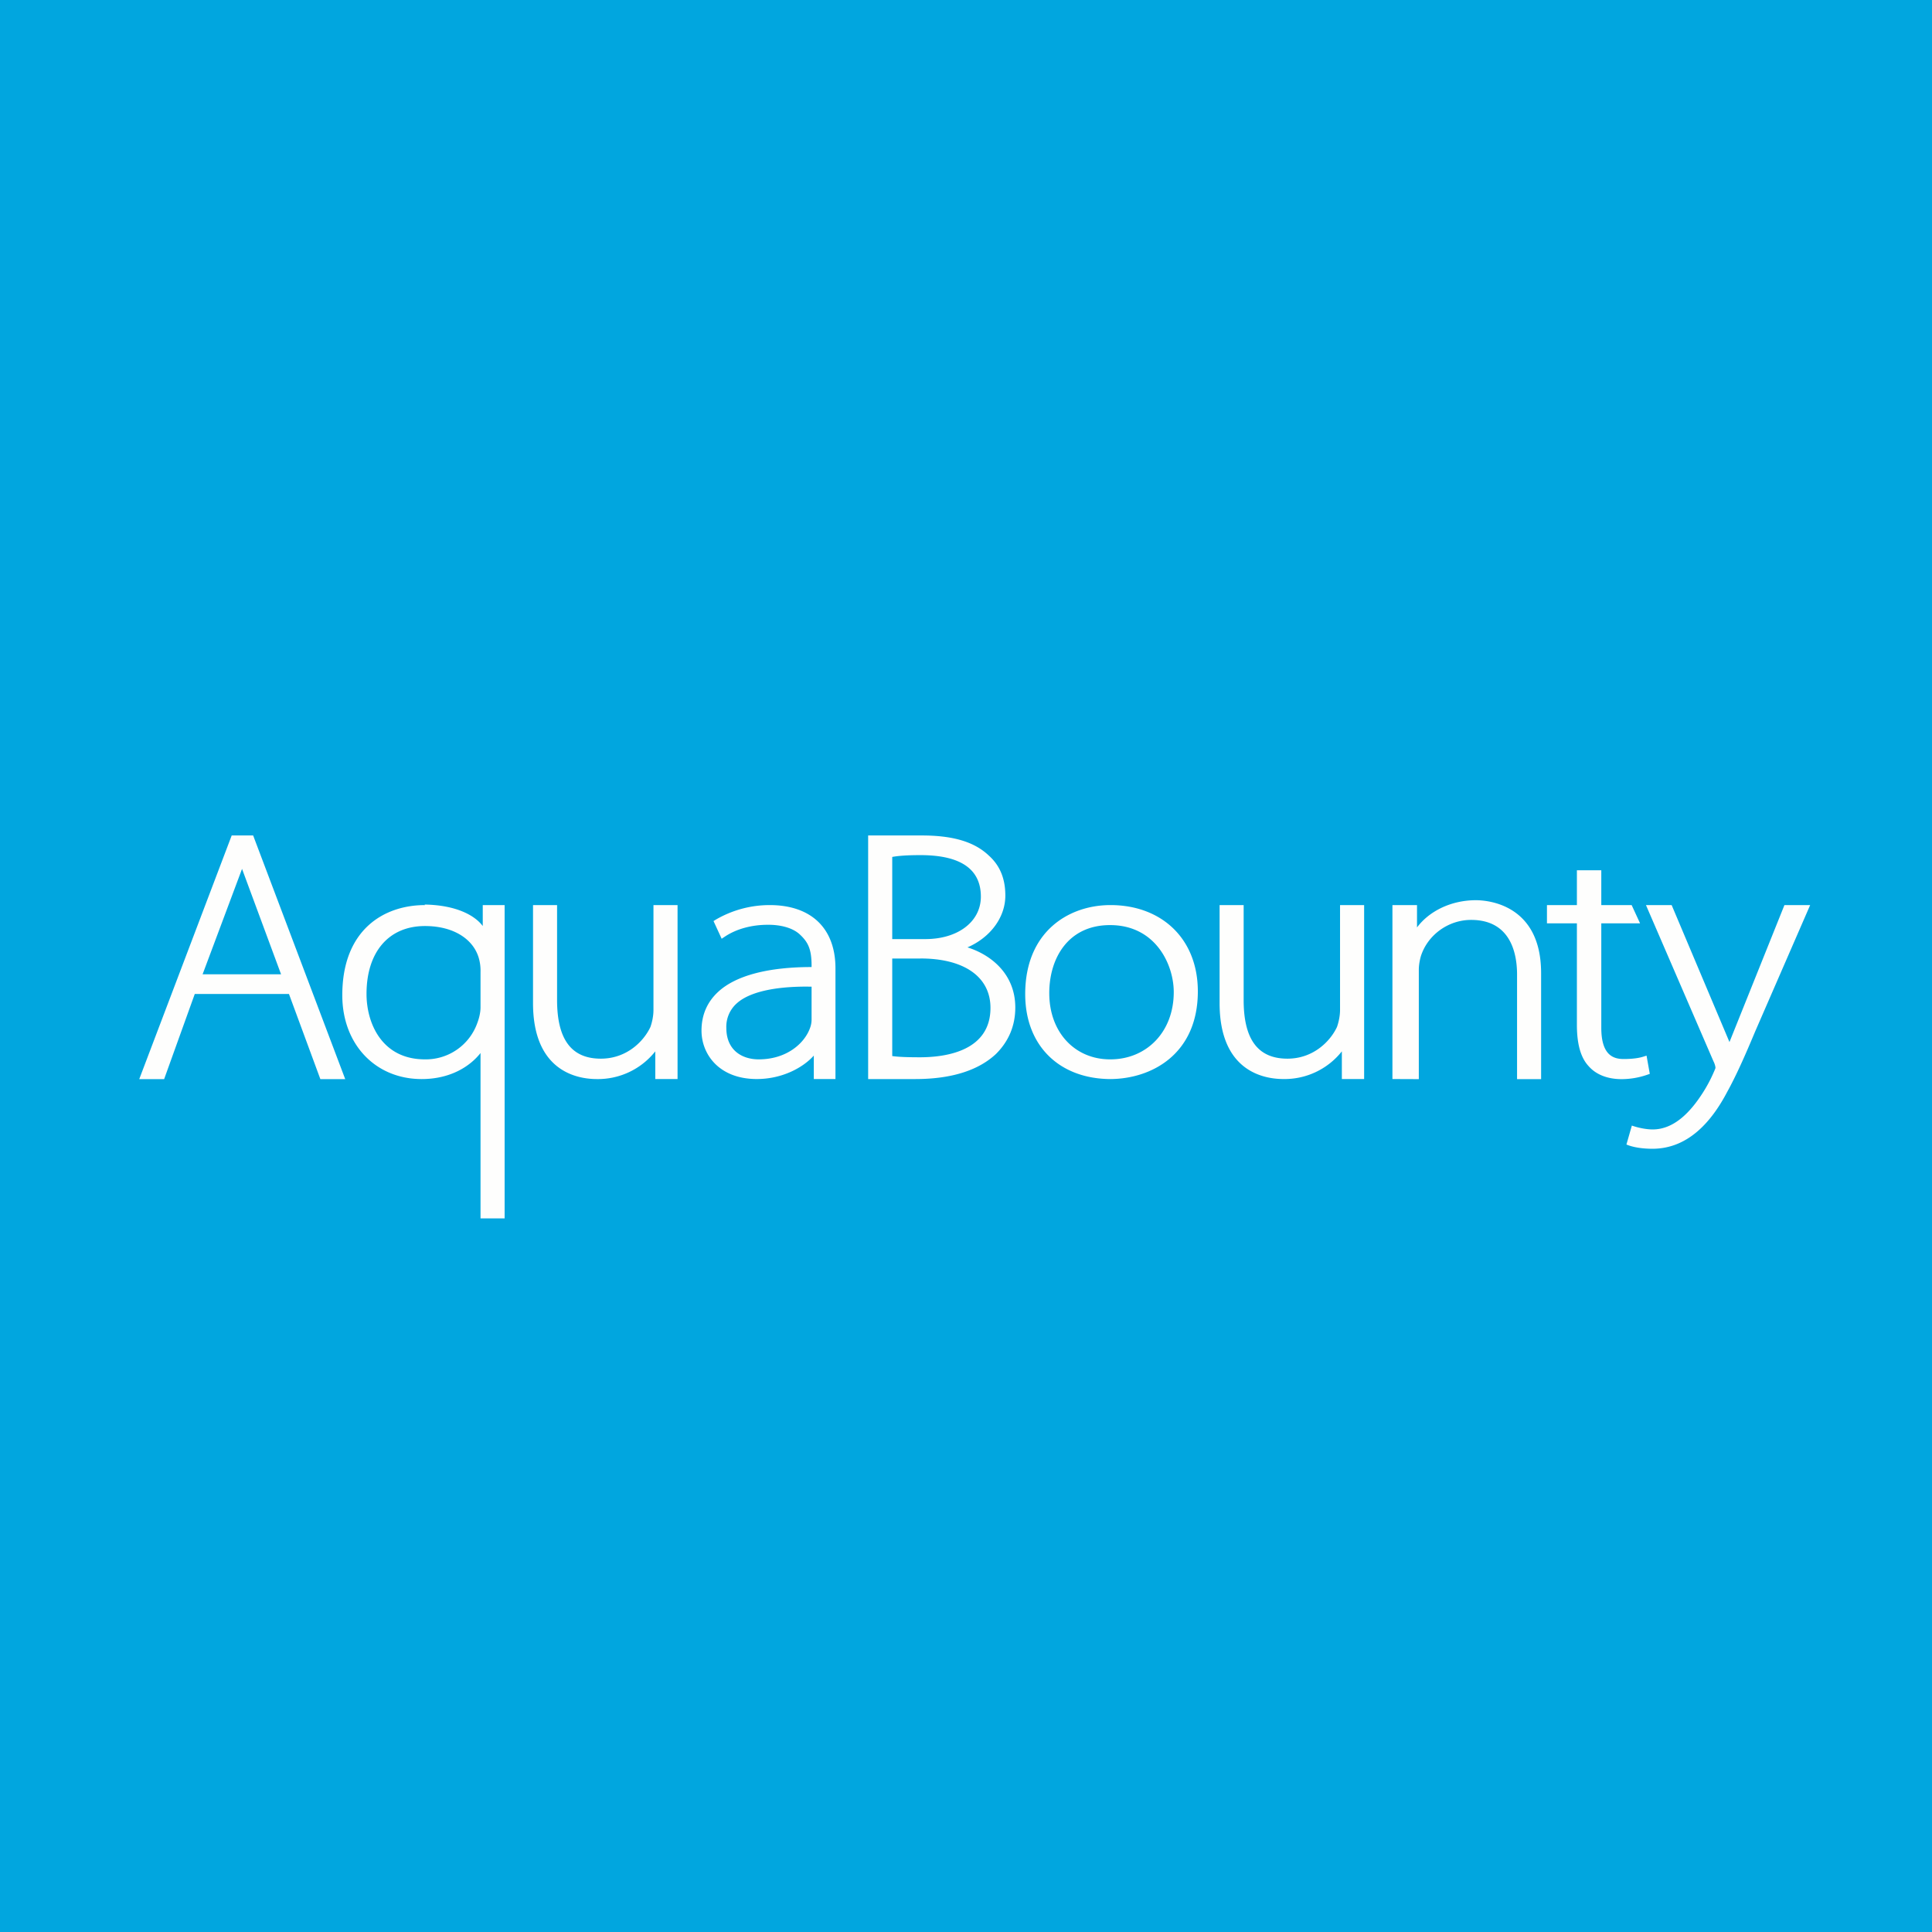 <?xml version="1.0" encoding="UTF-8"?>
<!-- generated by Finnhub -->
<svg viewBox="0 0 55.5 55.5" xmlns="http://www.w3.org/2000/svg">
<path d="M 0,0 H 55.5 V 55.5 H 0 Z" fill="rgb(1, 166, 223)"/>
<path d="M 12.198,25.985 C 13.105,26 13.64,26.296 13.868,26.602 V 26 H 14.496 V 35 H 13.804 V 30.25 C 13.494,30.643 12.928,30.998 12.112,30.998 C 10.786,30.998 9.833,30.001 9.833,28.589 C 9.833,26.703 11.034,26 12.208,26 Z M 48.021,26 L 49.682,29.935 L 51.261,26 H 52 L 50.421,29.629 C 50.121,30.347 49.869,30.91 49.618,31.364 C 49.175,32.209 48.502,33 47.47,33 C 47.198,33 46.92,32.963 46.722,32.878 L 46.878,32.334 C 47.029,32.388 47.268,32.445 47.476,32.445 C 48.094,32.445 48.57,31.94 48.931,31.368 C 49.061,31.163 49.177,30.938 49.277,30.691 L 49.28,30.665 A 0.567,0.567 0 0,0 49.223,30.489 L 47.283,26 H 48.021 Z M 16.003,26 V 28.726 C 16.003,29.86 16.415,30.412 17.26,30.412 C 17.997,30.412 18.487,29.922 18.684,29.503 C 18.715,29.416 18.772,29.224 18.772,29.013 V 26 H 19.464 V 30.997 H 18.824 V 30.202 A 2.1,2.1 0 0,1 17.144,30.998 C 16.593,30.998 15.312,30.785 15.312,28.815 V 26 H 16.003 Z M 35.726,26 V 28.726 C 35.726,29.86 36.137,30.412 36.984,30.412 C 37.719,30.412 38.21,29.922 38.407,29.502 C 38.437,29.416 38.495,29.224 38.495,29.013 V 26 H 39.187 V 30.997 H 38.547 V 30.202 A 2.098,2.098 0 0,1 36.867,30.997 C 36.316,30.997 35.035,30.785 35.035,28.815 V 26 H 35.726 Z M 31.9,26 C 33.37,26 34.41,26.967 34.41,28.48 C 34.41,30.272 33.093,30.998 31.879,30.998 H 31.916 C 30.44,30.998 29.451,30.048 29.451,28.558 C 29.45,26.768 30.694,26 31.9,26 Z M 22.109,26 C 23.32,26 24,26.684 24,27.816 V 30.997 H 23.378 V 30.324 C 23.065,30.673 22.466,30.997 21.74,30.997 C 20.649,30.997 20.152,30.277 20.152,29.607 C 20.152,29.16 20.313,28.785 20.632,28.491 C 21.143,28.019 22.08,27.78 23.314,27.78 V 27.736 C 23.314,27.256 23.207,27.057 22.971,26.839 C 22.771,26.655 22.428,26.563 22.056,26.566 C 21.59,26.566 21.153,26.686 20.823,26.906 L 20.731,26.967 L 20.497,26.459 L 20.561,26.419 A 3.075,3.075 0 0,1 22.108,26 Z M 46,25 V 26 H 46.872 L 47.114,26.525 H 46 V 29.527 C 46,30.329 46.363,30.422 46.644,30.422 C 46.929,30.422 47.103,30.387 47.198,30.357 L 47.3,30.325 L 47.393,30.849 L 47.323,30.873 A 2.248,2.248 0 0,1 46.58,31 C 46.17,31 45.844,30.864 45.639,30.63 C 45.411,30.389 45.299,29.999 45.299,29.438 V 26.525 H 44.439 V 26 H 45.299 V 25 H 46 Z M 26.474,24 C 27.381,24 27.994,24.184 28.408,24.58 C 28.725,24.865 28.88,25.24 28.88,25.728 C 28.88,26.353 28.45,26.93 27.792,27.215 C 28.467,27.427 29.166,27.978 29.166,28.943 C 29.166,29.463 28.979,29.911 28.61,30.278 C 28.134,30.723 27.386,30.998 26.289,30.998 H 24.939 V 24 H 26.474 Z M 7.272,24 L 9.917,31 H 9.203 L 8.301,28.554 H 5.595 L 4.715,31 H 4 L 6.656,24 H 7.272 Z M 42.397,25.86 C 42.71,25.86 44.271,25.961 44.271,27.954 V 31 H 43.58 V 27.96 C 43.573,27.372 43.386,26.426 42.26,26.426 C 41.608,26.426 41.016,26.853 40.818,27.464 C 40.781,27.591 40.758,27.738 40.758,27.855 V 31 L 40,30.997 V 26 H 40.706 V 26.642 C 41.067,26.16 41.703,25.86 42.397,25.86 Z M 12.207,26.602 C 11.175,26.602 10.529,27.338 10.529,28.554 C 10.529,29.381 10.96,30.432 12.208,30.432 A 1.57,1.57 0 0,0 13.714,29.381 C 13.77,29.235 13.804,29.067 13.804,28.943 V 27.924 A 1.32,1.32 0 0,0 13.755,27.524 C 13.597,26.976 13.028,26.602 12.208,26.602 Z M 23.167,28.342 C 22.226,28.342 21.518,28.504 21.165,28.823 A 0.899,0.899 0 0,0 20.865,29.527 C 20.865,30.194 21.345,30.432 21.793,30.432 C 22.6,30.432 23.108,29.971 23.266,29.54 A 0.687,0.687 0 0,0 23.314,29.28 V 28.344 L 23.168,28.342 Z M 31.888,26.575 C 30.684,26.575 30.142,27.527 30.142,28.529 C 30.142,29.665 30.887,30.432 31.888,30.432 H 31.898 C 32.93,30.432 33.718,29.652 33.718,28.499 C 33.718,27.703 33.192,26.575 31.888,26.575 Z M 26.443,27.535 H 25.631 V 30.337 C 25.807,30.362 26.046,30.372 26.421,30.372 H 26.461 C 27.225,30.366 28.453,30.166 28.453,28.953 C 28.453,28.065 27.702,27.534 26.443,27.534 Z M 6.953,24.96 L 5.82,27.988 H 8.074 L 6.953,24.96 Z M 26.443,24.565 C 26.085,24.565 25.813,24.582 25.631,24.617 V 26.977 H 26.581 C 27.521,26.977 28.177,26.475 28.177,25.757 C 28.177,24.966 27.594,24.565 26.443,24.565 Z" fill="rgb(254, 254, 253)"/>
</svg>
